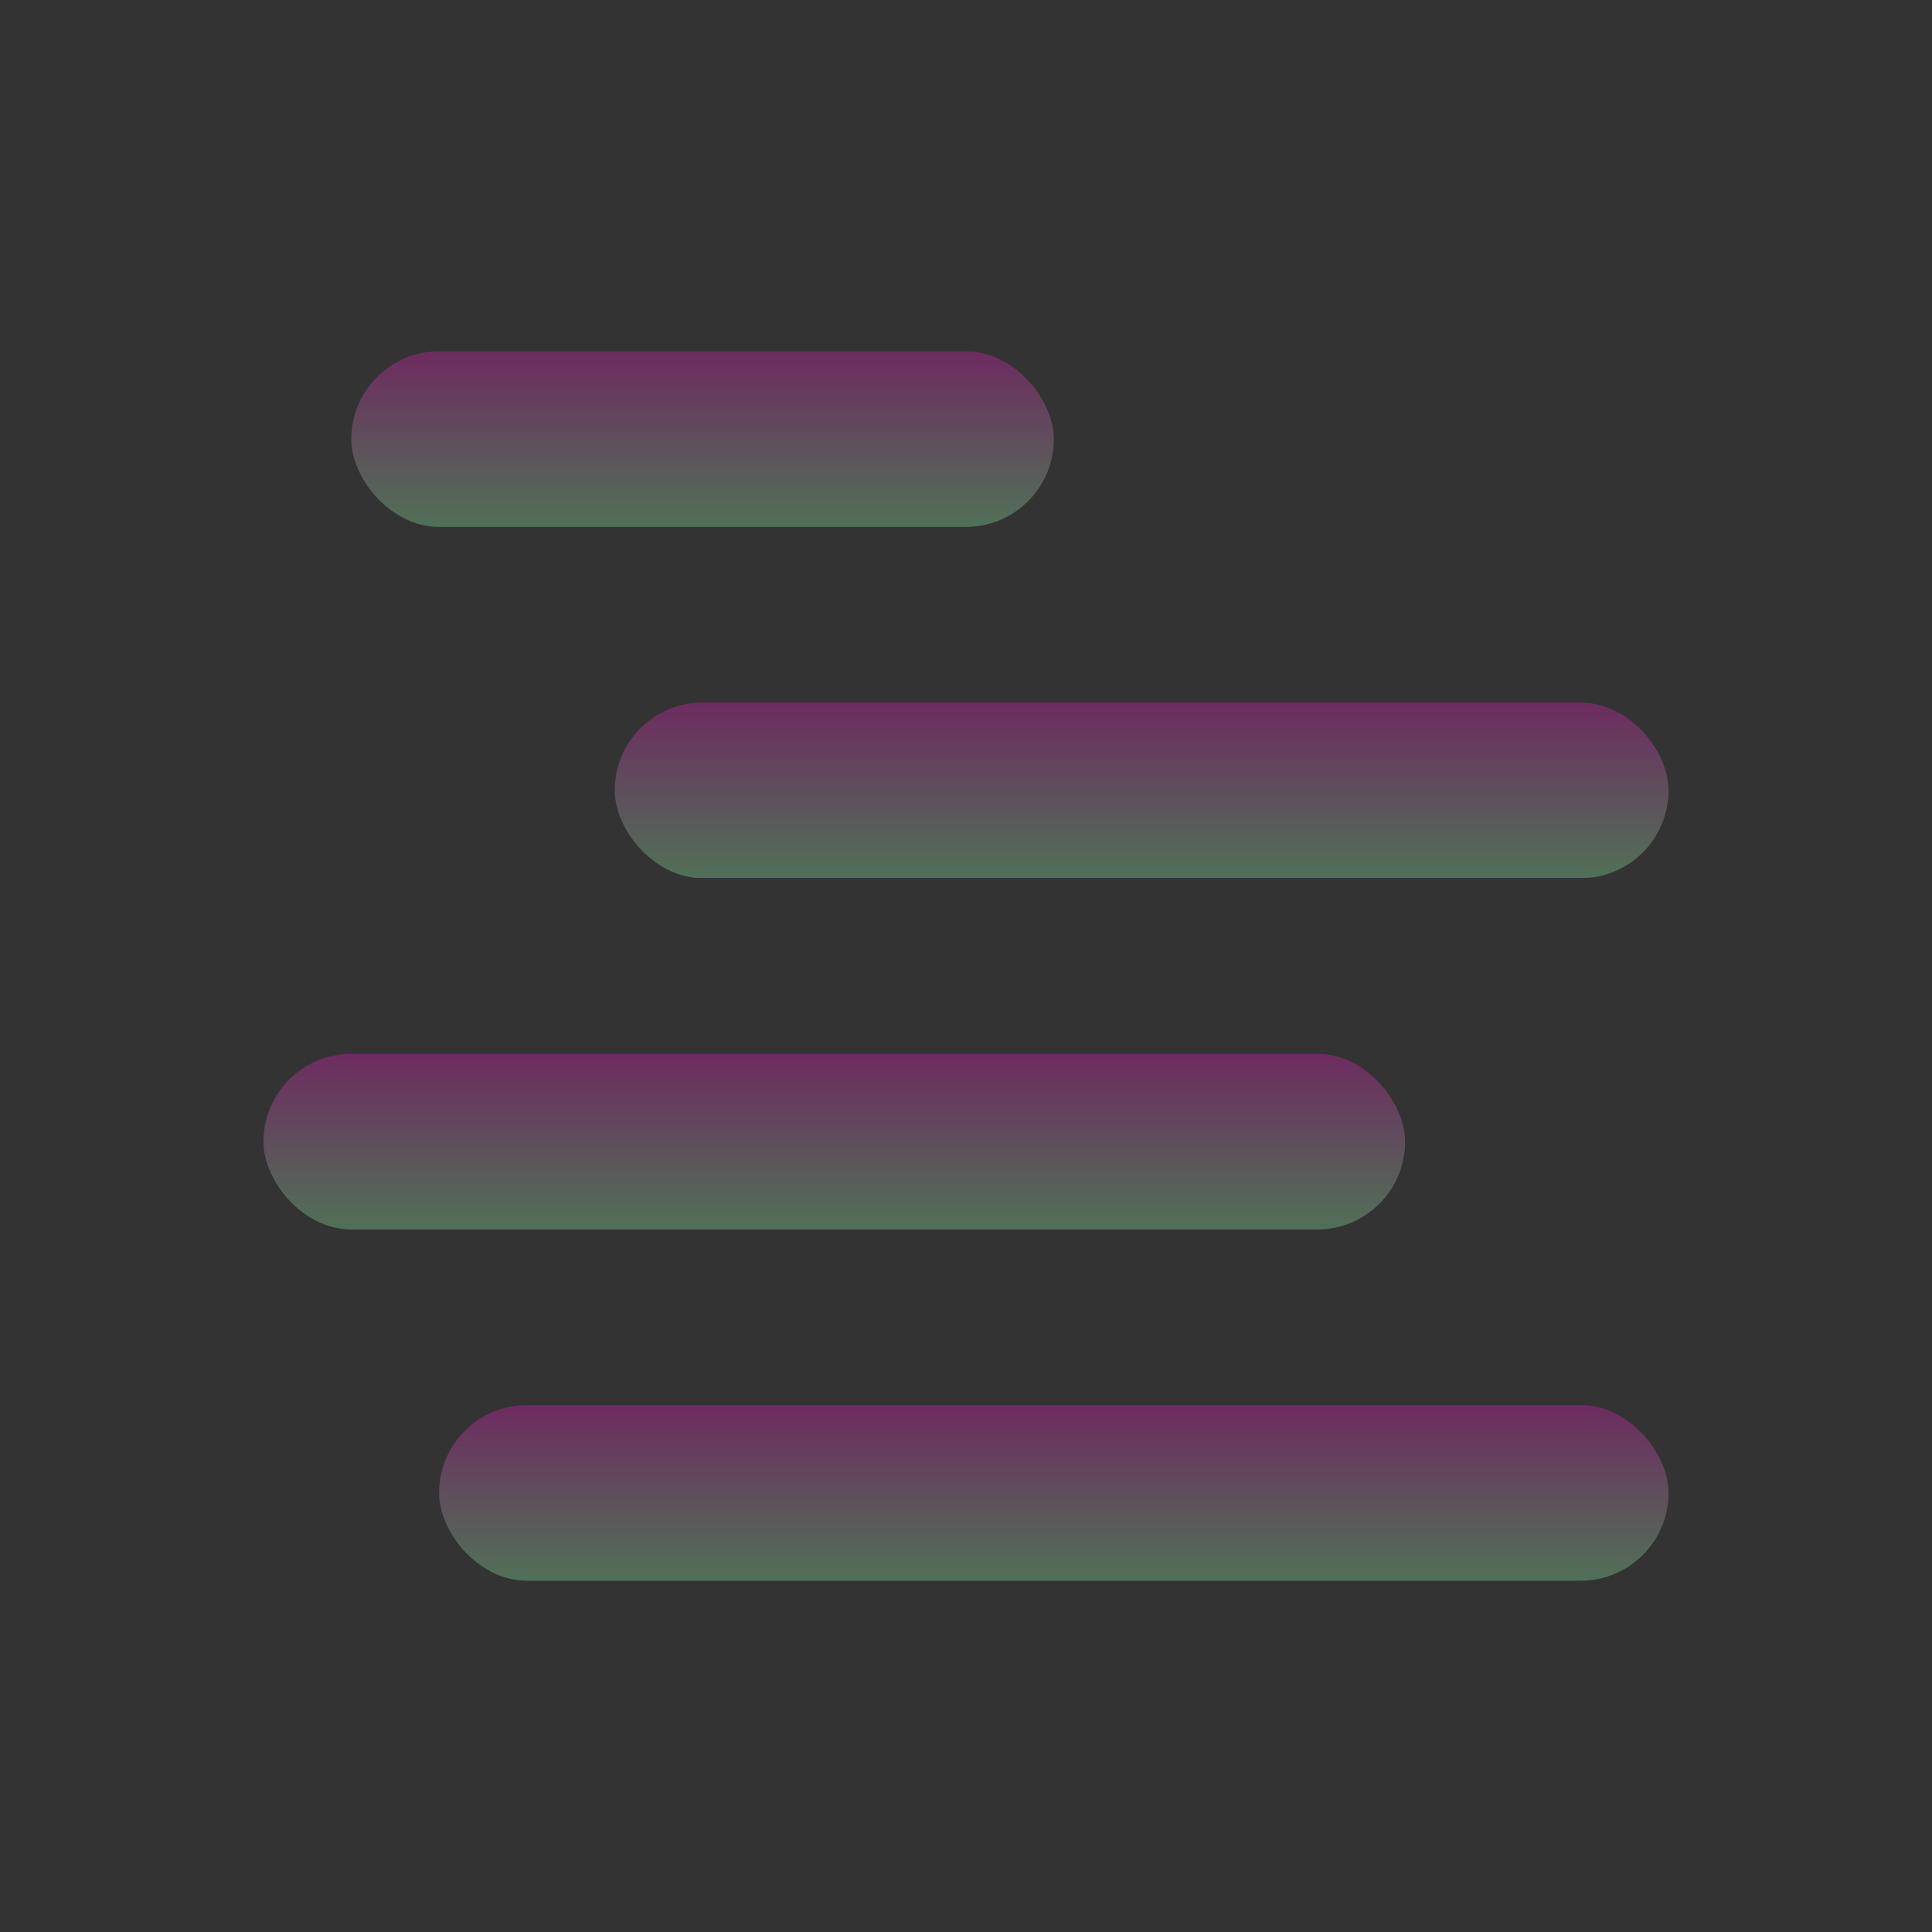 <svg xmlns="http://www.w3.org/2000/svg" width="22" height="22" version="1.1">
 <rect width="100%" height="100%" fill="#333333" stroke="none"/>
 <defs>
  <style id="current-color-scheme" type="text/css">
    .ColorScheme-Text { color: #d3dae3; } .ColorScheme-Highlight { color:#5294e2; }
  </style>
  <linearGradient id="90ssummer" x1="0%" x2="0%" y1="0%" y2="100%">
    <stop offset="0%" style="stop-color:#f618c7; stop-opacity:1"/>
    <stop offset="100%" style="stop-color:#94ffab; stop-opacity:1"/>
    <stop offset="0%" style="stop-color:#fbfd54; stop-opacity:1"/>
    <stop offset="100%" style="stop-color:#0f83ae; stop-opacity:1"/>
  </linearGradient>
 </defs>
 <g transform="translate(3,-3)">
 <rect fill="url(#90ssummer)" class="ColorScheme-Text" opacity="0.3" width="14" height="2" x="2" y="19" rx="1" ry="1"/>
 <rect fill="url(#90ssummer)" class="ColorScheme-Text" opacity="0.3" width="13" height="2" x="0" y="15" rx="1" ry="1"/>
 <rect fill="url(#90ssummer)" class="ColorScheme-Text" opacity="0.3" width="12" height="2" x="4" y="11" rx="1" ry="1"/>
 <rect fill="url(#90ssummer)" class="ColorScheme-Text" opacity="0.3" width="8" height="2" x="1" y="7" rx="1" ry="1"/>
 </g>
</svg>
